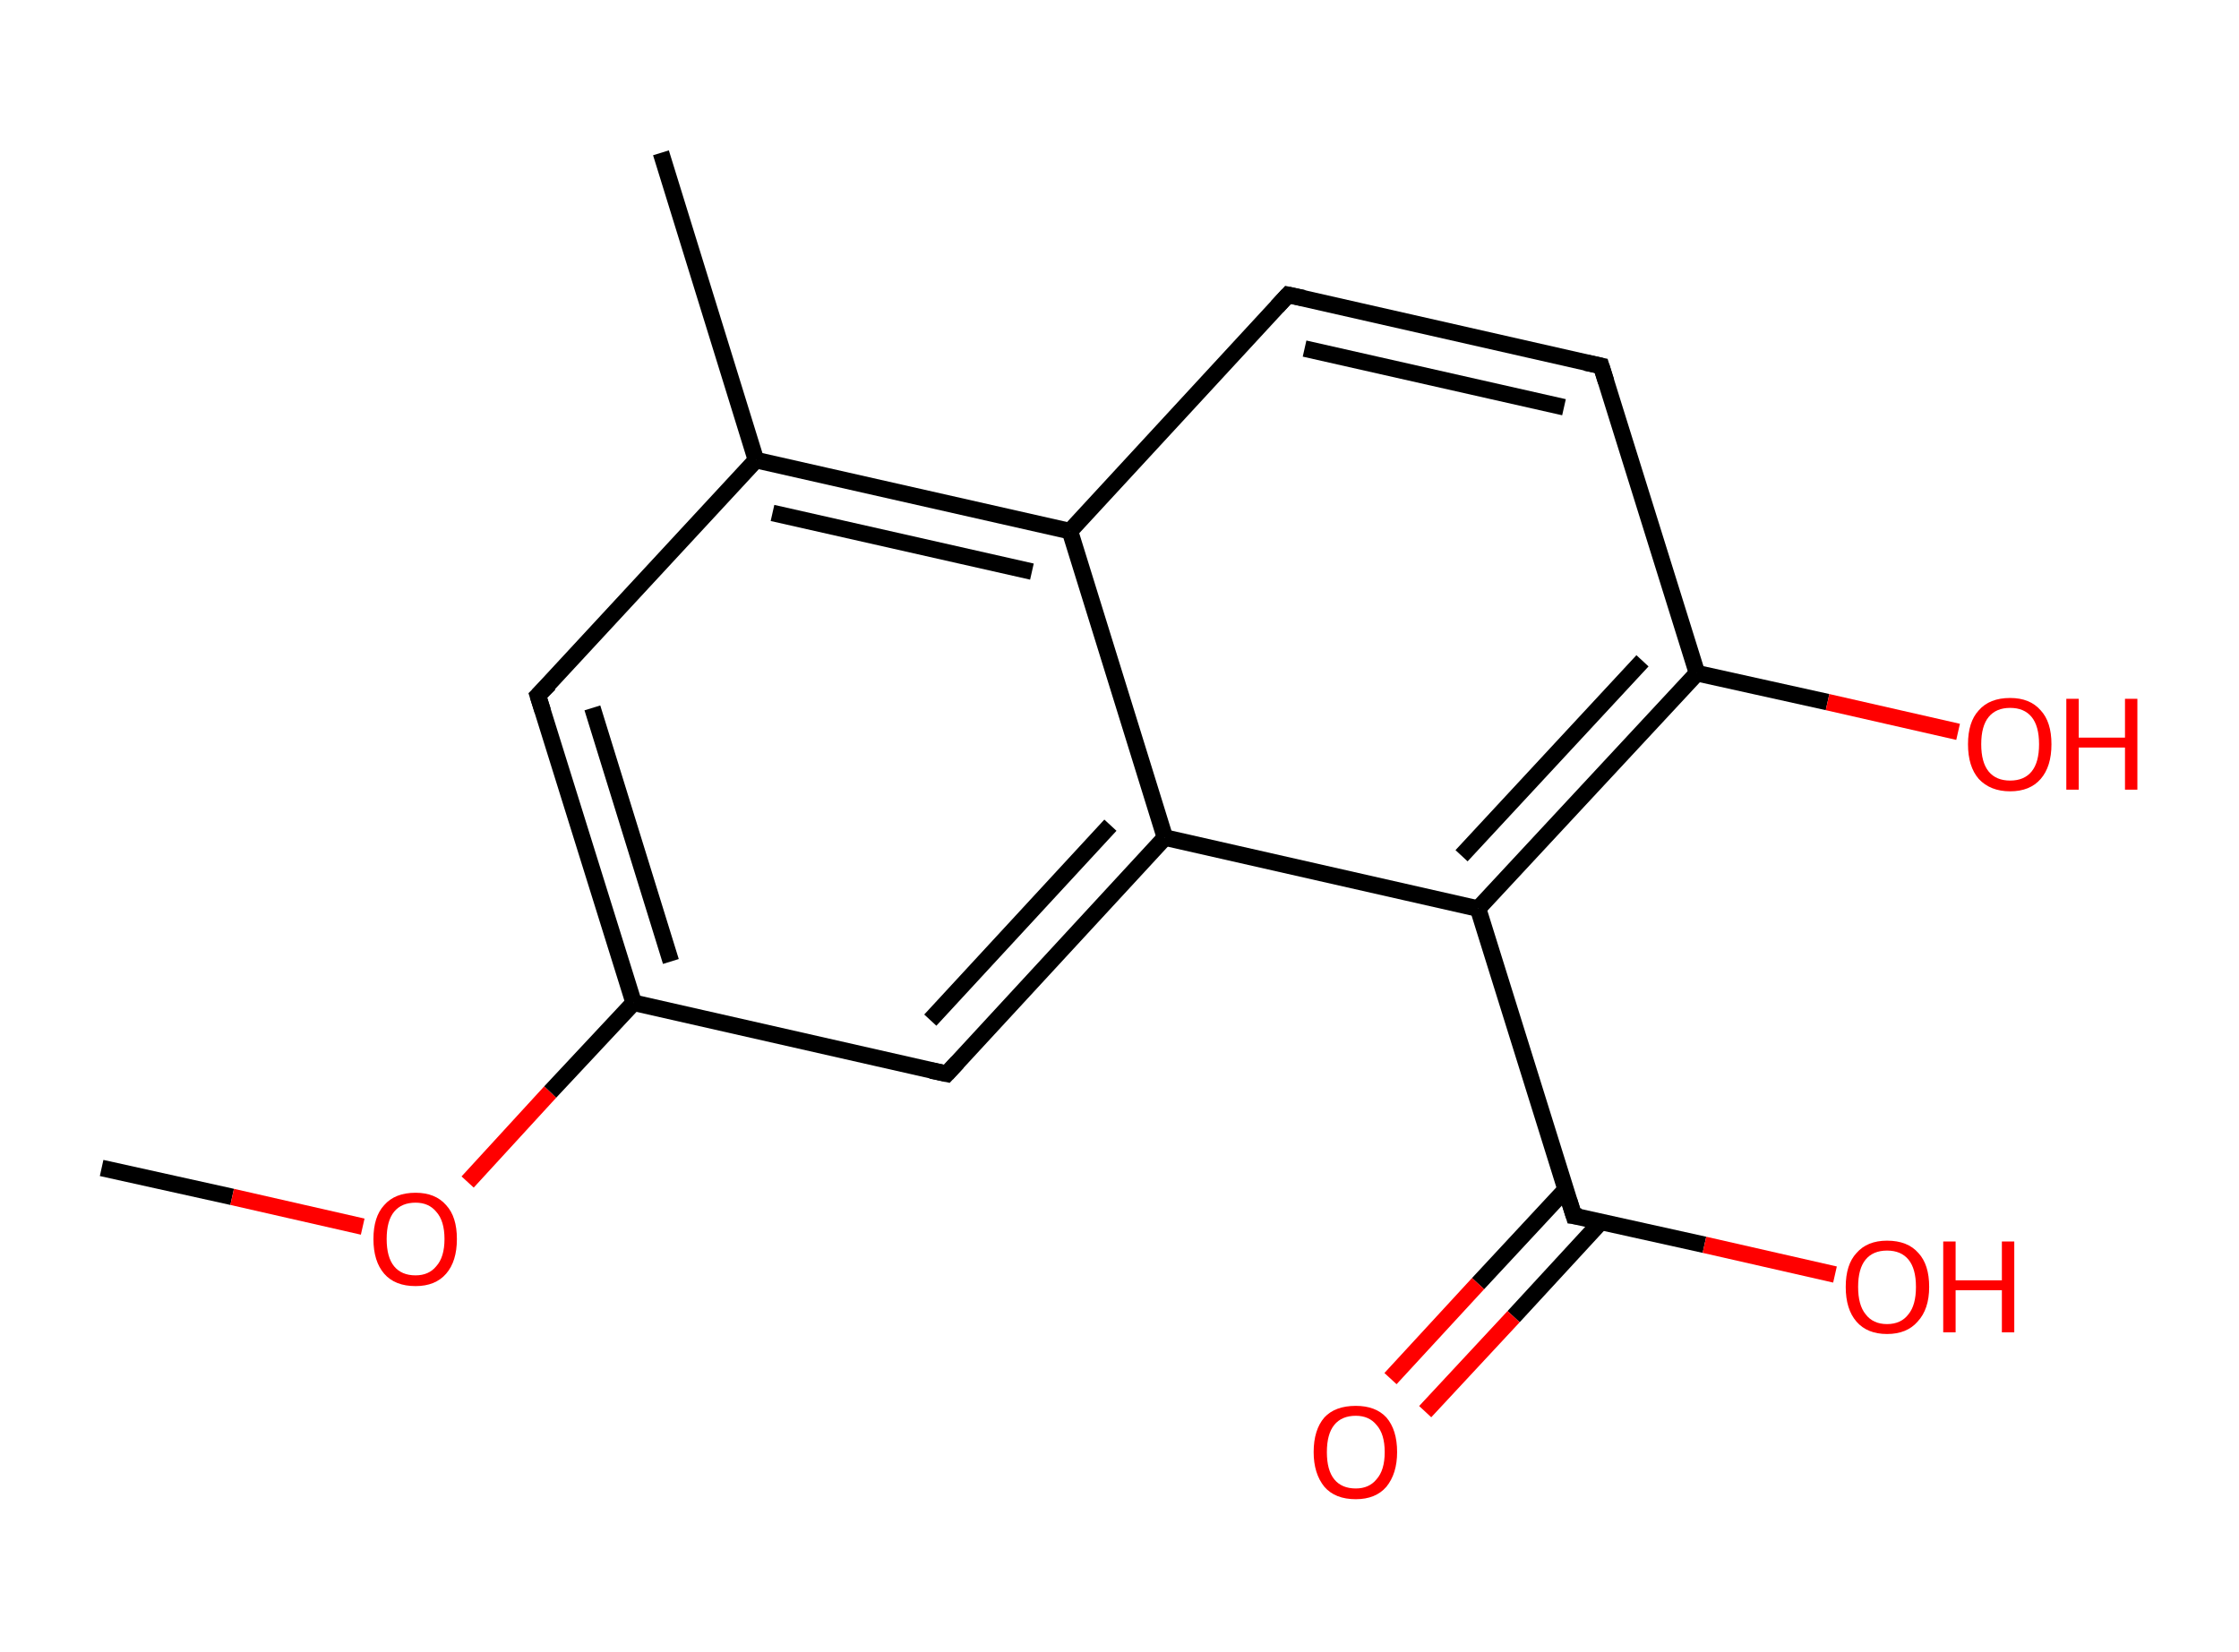 <?xml version='1.0' encoding='ASCII' standalone='yes'?>
<svg xmlns="http://www.w3.org/2000/svg" xmlns:rdkit="http://www.rdkit.org/xml" xmlns:xlink="http://www.w3.org/1999/xlink" version="1.1" baseProfile="full" xml:space="preserve" width="271px" height="200px" viewBox="0 0 271 200">
<!-- END OF HEADER -->
<rect style="opacity:1.0;fill:#FFFFFF;stroke:none" width="271.0" height="200.0" x="0.0" y="0.0"> </rect>
<path class="bond-0 atom-0 atom-1" d="M 12.3,141.4 L 28.1,144.9" style="fill:none;fill-rule:evenodd;stroke:#000000;stroke-width:2.0px;stroke-linecap:butt;stroke-linejoin:miter;stroke-opacity:1"/>
<path class="bond-0 atom-0 atom-1" d="M 28.1,144.9 L 43.9,148.5" style="fill:none;fill-rule:evenodd;stroke:#FF0000;stroke-width:2.0px;stroke-linecap:butt;stroke-linejoin:miter;stroke-opacity:1"/>
<path class="bond-1 atom-1 atom-2" d="M 56.6,143.1 L 66.6,132.2" style="fill:none;fill-rule:evenodd;stroke:#FF0000;stroke-width:2.0px;stroke-linecap:butt;stroke-linejoin:miter;stroke-opacity:1"/>
<path class="bond-1 atom-1 atom-2" d="M 66.6,132.2 L 76.7,121.4" style="fill:none;fill-rule:evenodd;stroke:#000000;stroke-width:2.0px;stroke-linecap:butt;stroke-linejoin:miter;stroke-opacity:1"/>
<path class="bond-2 atom-2 atom-3" d="M 76.7,121.4 L 65.1,84.2" style="fill:none;fill-rule:evenodd;stroke:#000000;stroke-width:2.0px;stroke-linecap:butt;stroke-linejoin:miter;stroke-opacity:1"/>
<path class="bond-2 atom-2 atom-3" d="M 81.2,116.4 L 71.7,85.7" style="fill:none;fill-rule:evenodd;stroke:#000000;stroke-width:2.0px;stroke-linecap:butt;stroke-linejoin:miter;stroke-opacity:1"/>
<path class="bond-3 atom-3 atom-4" d="M 65.1,84.2 L 91.5,55.7" style="fill:none;fill-rule:evenodd;stroke:#000000;stroke-width:2.0px;stroke-linecap:butt;stroke-linejoin:miter;stroke-opacity:1"/>
<path class="bond-4 atom-4 atom-5" d="M 91.5,55.7 L 80.0,18.5" style="fill:none;fill-rule:evenodd;stroke:#000000;stroke-width:2.0px;stroke-linecap:butt;stroke-linejoin:miter;stroke-opacity:1"/>
<path class="bond-5 atom-4 atom-6" d="M 91.5,55.7 L 129.5,64.3" style="fill:none;fill-rule:evenodd;stroke:#000000;stroke-width:2.0px;stroke-linecap:butt;stroke-linejoin:miter;stroke-opacity:1"/>
<path class="bond-5 atom-4 atom-6" d="M 93.5,62.1 L 124.9,69.2" style="fill:none;fill-rule:evenodd;stroke:#000000;stroke-width:2.0px;stroke-linecap:butt;stroke-linejoin:miter;stroke-opacity:1"/>
<path class="bond-6 atom-6 atom-7" d="M 129.5,64.3 L 155.9,35.7" style="fill:none;fill-rule:evenodd;stroke:#000000;stroke-width:2.0px;stroke-linecap:butt;stroke-linejoin:miter;stroke-opacity:1"/>
<path class="bond-7 atom-7 atom-8" d="M 155.9,35.7 L 193.8,44.3" style="fill:none;fill-rule:evenodd;stroke:#000000;stroke-width:2.0px;stroke-linecap:butt;stroke-linejoin:miter;stroke-opacity:1"/>
<path class="bond-7 atom-7 atom-8" d="M 157.9,42.2 L 189.3,49.3" style="fill:none;fill-rule:evenodd;stroke:#000000;stroke-width:2.0px;stroke-linecap:butt;stroke-linejoin:miter;stroke-opacity:1"/>
<path class="bond-8 atom-8 atom-9" d="M 193.8,44.3 L 205.4,81.5" style="fill:none;fill-rule:evenodd;stroke:#000000;stroke-width:2.0px;stroke-linecap:butt;stroke-linejoin:miter;stroke-opacity:1"/>
<path class="bond-9 atom-9 atom-10" d="M 205.4,81.5 L 221.2,85.0" style="fill:none;fill-rule:evenodd;stroke:#000000;stroke-width:2.0px;stroke-linecap:butt;stroke-linejoin:miter;stroke-opacity:1"/>
<path class="bond-9 atom-9 atom-10" d="M 221.2,85.0 L 237.0,88.6" style="fill:none;fill-rule:evenodd;stroke:#FF0000;stroke-width:2.0px;stroke-linecap:butt;stroke-linejoin:miter;stroke-opacity:1"/>
<path class="bond-10 atom-9 atom-11" d="M 205.4,81.5 L 178.9,110.0" style="fill:none;fill-rule:evenodd;stroke:#000000;stroke-width:2.0px;stroke-linecap:butt;stroke-linejoin:miter;stroke-opacity:1"/>
<path class="bond-10 atom-9 atom-11" d="M 198.8,80.0 L 176.9,103.6" style="fill:none;fill-rule:evenodd;stroke:#000000;stroke-width:2.0px;stroke-linecap:butt;stroke-linejoin:miter;stroke-opacity:1"/>
<path class="bond-11 atom-11 atom-12" d="M 178.9,110.0 L 190.5,147.2" style="fill:none;fill-rule:evenodd;stroke:#000000;stroke-width:2.0px;stroke-linecap:butt;stroke-linejoin:miter;stroke-opacity:1"/>
<path class="bond-12 atom-12 atom-13" d="M 189.5,144.0 L 178.9,155.4" style="fill:none;fill-rule:evenodd;stroke:#000000;stroke-width:2.0px;stroke-linecap:butt;stroke-linejoin:miter;stroke-opacity:1"/>
<path class="bond-12 atom-12 atom-13" d="M 178.9,155.4 L 168.3,166.9" style="fill:none;fill-rule:evenodd;stroke:#FF0000;stroke-width:2.0px;stroke-linecap:butt;stroke-linejoin:miter;stroke-opacity:1"/>
<path class="bond-12 atom-12 atom-13" d="M 193.8,147.9 L 183.2,159.4" style="fill:none;fill-rule:evenodd;stroke:#000000;stroke-width:2.0px;stroke-linecap:butt;stroke-linejoin:miter;stroke-opacity:1"/>
<path class="bond-12 atom-12 atom-13" d="M 183.2,159.4 L 172.5,170.9" style="fill:none;fill-rule:evenodd;stroke:#FF0000;stroke-width:2.0px;stroke-linecap:butt;stroke-linejoin:miter;stroke-opacity:1"/>
<path class="bond-13 atom-12 atom-14" d="M 190.5,147.2 L 206.3,150.7" style="fill:none;fill-rule:evenodd;stroke:#000000;stroke-width:2.0px;stroke-linecap:butt;stroke-linejoin:miter;stroke-opacity:1"/>
<path class="bond-13 atom-12 atom-14" d="M 206.3,150.7 L 222.1,154.3" style="fill:none;fill-rule:evenodd;stroke:#FF0000;stroke-width:2.0px;stroke-linecap:butt;stroke-linejoin:miter;stroke-opacity:1"/>
<path class="bond-14 atom-11 atom-15" d="M 178.9,110.0 L 141.0,101.4" style="fill:none;fill-rule:evenodd;stroke:#000000;stroke-width:2.0px;stroke-linecap:butt;stroke-linejoin:miter;stroke-opacity:1"/>
<path class="bond-15 atom-15 atom-16" d="M 141.0,101.4 L 114.6,130.0" style="fill:none;fill-rule:evenodd;stroke:#000000;stroke-width:2.0px;stroke-linecap:butt;stroke-linejoin:miter;stroke-opacity:1"/>
<path class="bond-15 atom-15 atom-16" d="M 134.4,99.9 L 112.6,123.5" style="fill:none;fill-rule:evenodd;stroke:#000000;stroke-width:2.0px;stroke-linecap:butt;stroke-linejoin:miter;stroke-opacity:1"/>
<path class="bond-16 atom-16 atom-2" d="M 114.6,130.0 L 76.7,121.4" style="fill:none;fill-rule:evenodd;stroke:#000000;stroke-width:2.0px;stroke-linecap:butt;stroke-linejoin:miter;stroke-opacity:1"/>
<path class="bond-17 atom-15 atom-6" d="M 141.0,101.4 L 129.5,64.3" style="fill:none;fill-rule:evenodd;stroke:#000000;stroke-width:2.0px;stroke-linecap:butt;stroke-linejoin:miter;stroke-opacity:1"/>
<path d="M 65.7,86.1 L 65.1,84.2 L 66.5,82.8" style="fill:none;stroke:#000000;stroke-width:2.0px;stroke-linecap:butt;stroke-linejoin:miter;stroke-opacity:1;"/>
<path d="M 154.6,37.1 L 155.9,35.7 L 157.8,36.1" style="fill:none;stroke:#000000;stroke-width:2.0px;stroke-linecap:butt;stroke-linejoin:miter;stroke-opacity:1;"/>
<path d="M 191.9,43.9 L 193.8,44.3 L 194.4,46.2" style="fill:none;stroke:#000000;stroke-width:2.0px;stroke-linecap:butt;stroke-linejoin:miter;stroke-opacity:1;"/>
<path d="M 189.9,145.3 L 190.5,147.2 L 191.3,147.3" style="fill:none;stroke:#000000;stroke-width:2.0px;stroke-linecap:butt;stroke-linejoin:miter;stroke-opacity:1;"/>
<path d="M 115.9,128.6 L 114.6,130.0 L 112.7,129.6" style="fill:none;stroke:#000000;stroke-width:2.0px;stroke-linecap:butt;stroke-linejoin:miter;stroke-opacity:1;"/>
<path class="atom-1" d="M 45.2 150.0 Q 45.2 147.3, 46.5 145.9 Q 47.8 144.4, 50.3 144.4 Q 52.7 144.4, 54.0 145.9 Q 55.3 147.3, 55.3 150.0 Q 55.3 152.7, 54.0 154.2 Q 52.7 155.7, 50.3 155.7 Q 47.8 155.7, 46.5 154.2 Q 45.2 152.7, 45.2 150.0 M 50.3 154.4 Q 51.9 154.4, 52.8 153.3 Q 53.8 152.2, 53.8 150.0 Q 53.8 147.8, 52.8 146.7 Q 51.9 145.6, 50.3 145.6 Q 48.6 145.6, 47.7 146.7 Q 46.8 147.8, 46.8 150.0 Q 46.8 152.2, 47.7 153.3 Q 48.6 154.4, 50.3 154.4 " fill="#FF0000"/>
<path class="atom-10" d="M 238.2 90.1 Q 238.2 87.4, 239.5 86.0 Q 240.8 84.5, 243.3 84.5 Q 245.7 84.5, 247.0 86.0 Q 248.3 87.4, 248.3 90.1 Q 248.3 92.8, 247.0 94.3 Q 245.7 95.8, 243.3 95.8 Q 240.9 95.8, 239.5 94.3 Q 238.2 92.8, 238.2 90.1 M 243.3 94.5 Q 245.0 94.5, 245.9 93.4 Q 246.8 92.3, 246.8 90.1 Q 246.8 87.9, 245.9 86.8 Q 245.0 85.7, 243.3 85.7 Q 241.6 85.7, 240.7 86.8 Q 239.8 87.9, 239.8 90.1 Q 239.8 92.3, 240.7 93.4 Q 241.6 94.5, 243.3 94.5 " fill="#FF0000"/>
<path class="atom-10" d="M 250.1 84.6 L 251.6 84.6 L 251.6 89.3 L 257.2 89.3 L 257.2 84.6 L 258.7 84.6 L 258.7 95.6 L 257.2 95.6 L 257.2 90.5 L 251.6 90.5 L 251.6 95.6 L 250.1 95.6 L 250.1 84.6 " fill="#FF0000"/>
<path class="atom-13" d="M 159.0 175.8 Q 159.0 173.1, 160.3 171.6 Q 161.6 170.2, 164.1 170.2 Q 166.5 170.2, 167.8 171.6 Q 169.1 173.1, 169.1 175.8 Q 169.1 178.4, 167.8 180.0 Q 166.5 181.5, 164.1 181.5 Q 161.6 181.5, 160.3 180.0 Q 159.0 178.4, 159.0 175.8 M 164.1 180.2 Q 165.7 180.2, 166.6 179.1 Q 167.6 178.0, 167.6 175.8 Q 167.6 173.6, 166.6 172.5 Q 165.7 171.4, 164.1 171.4 Q 162.4 171.4, 161.5 172.5 Q 160.6 173.6, 160.6 175.8 Q 160.6 178.0, 161.5 179.1 Q 162.4 180.2, 164.1 180.2 " fill="#FF0000"/>
<path class="atom-14" d="M 223.4 155.8 Q 223.4 153.1, 224.7 151.7 Q 226.0 150.2, 228.4 150.2 Q 230.9 150.2, 232.2 151.7 Q 233.5 153.1, 233.5 155.8 Q 233.5 158.5, 232.1 160.0 Q 230.8 161.5, 228.4 161.5 Q 226.0 161.5, 224.7 160.0 Q 223.4 158.5, 223.4 155.8 M 228.4 160.3 Q 230.1 160.3, 231.0 159.1 Q 231.9 158.0, 231.9 155.8 Q 231.9 153.6, 231.0 152.5 Q 230.1 151.4, 228.4 151.4 Q 226.7 151.4, 225.8 152.5 Q 224.9 153.6, 224.9 155.8 Q 224.9 158.0, 225.8 159.1 Q 226.7 160.3, 228.4 160.3 " fill="#FF0000"/>
<path class="atom-14" d="M 235.2 150.3 L 236.7 150.3 L 236.7 155.0 L 242.3 155.0 L 242.3 150.3 L 243.8 150.3 L 243.8 161.3 L 242.3 161.3 L 242.3 156.2 L 236.7 156.2 L 236.7 161.3 L 235.2 161.3 L 235.2 150.3 " fill="#FF0000"/>
</svg>
